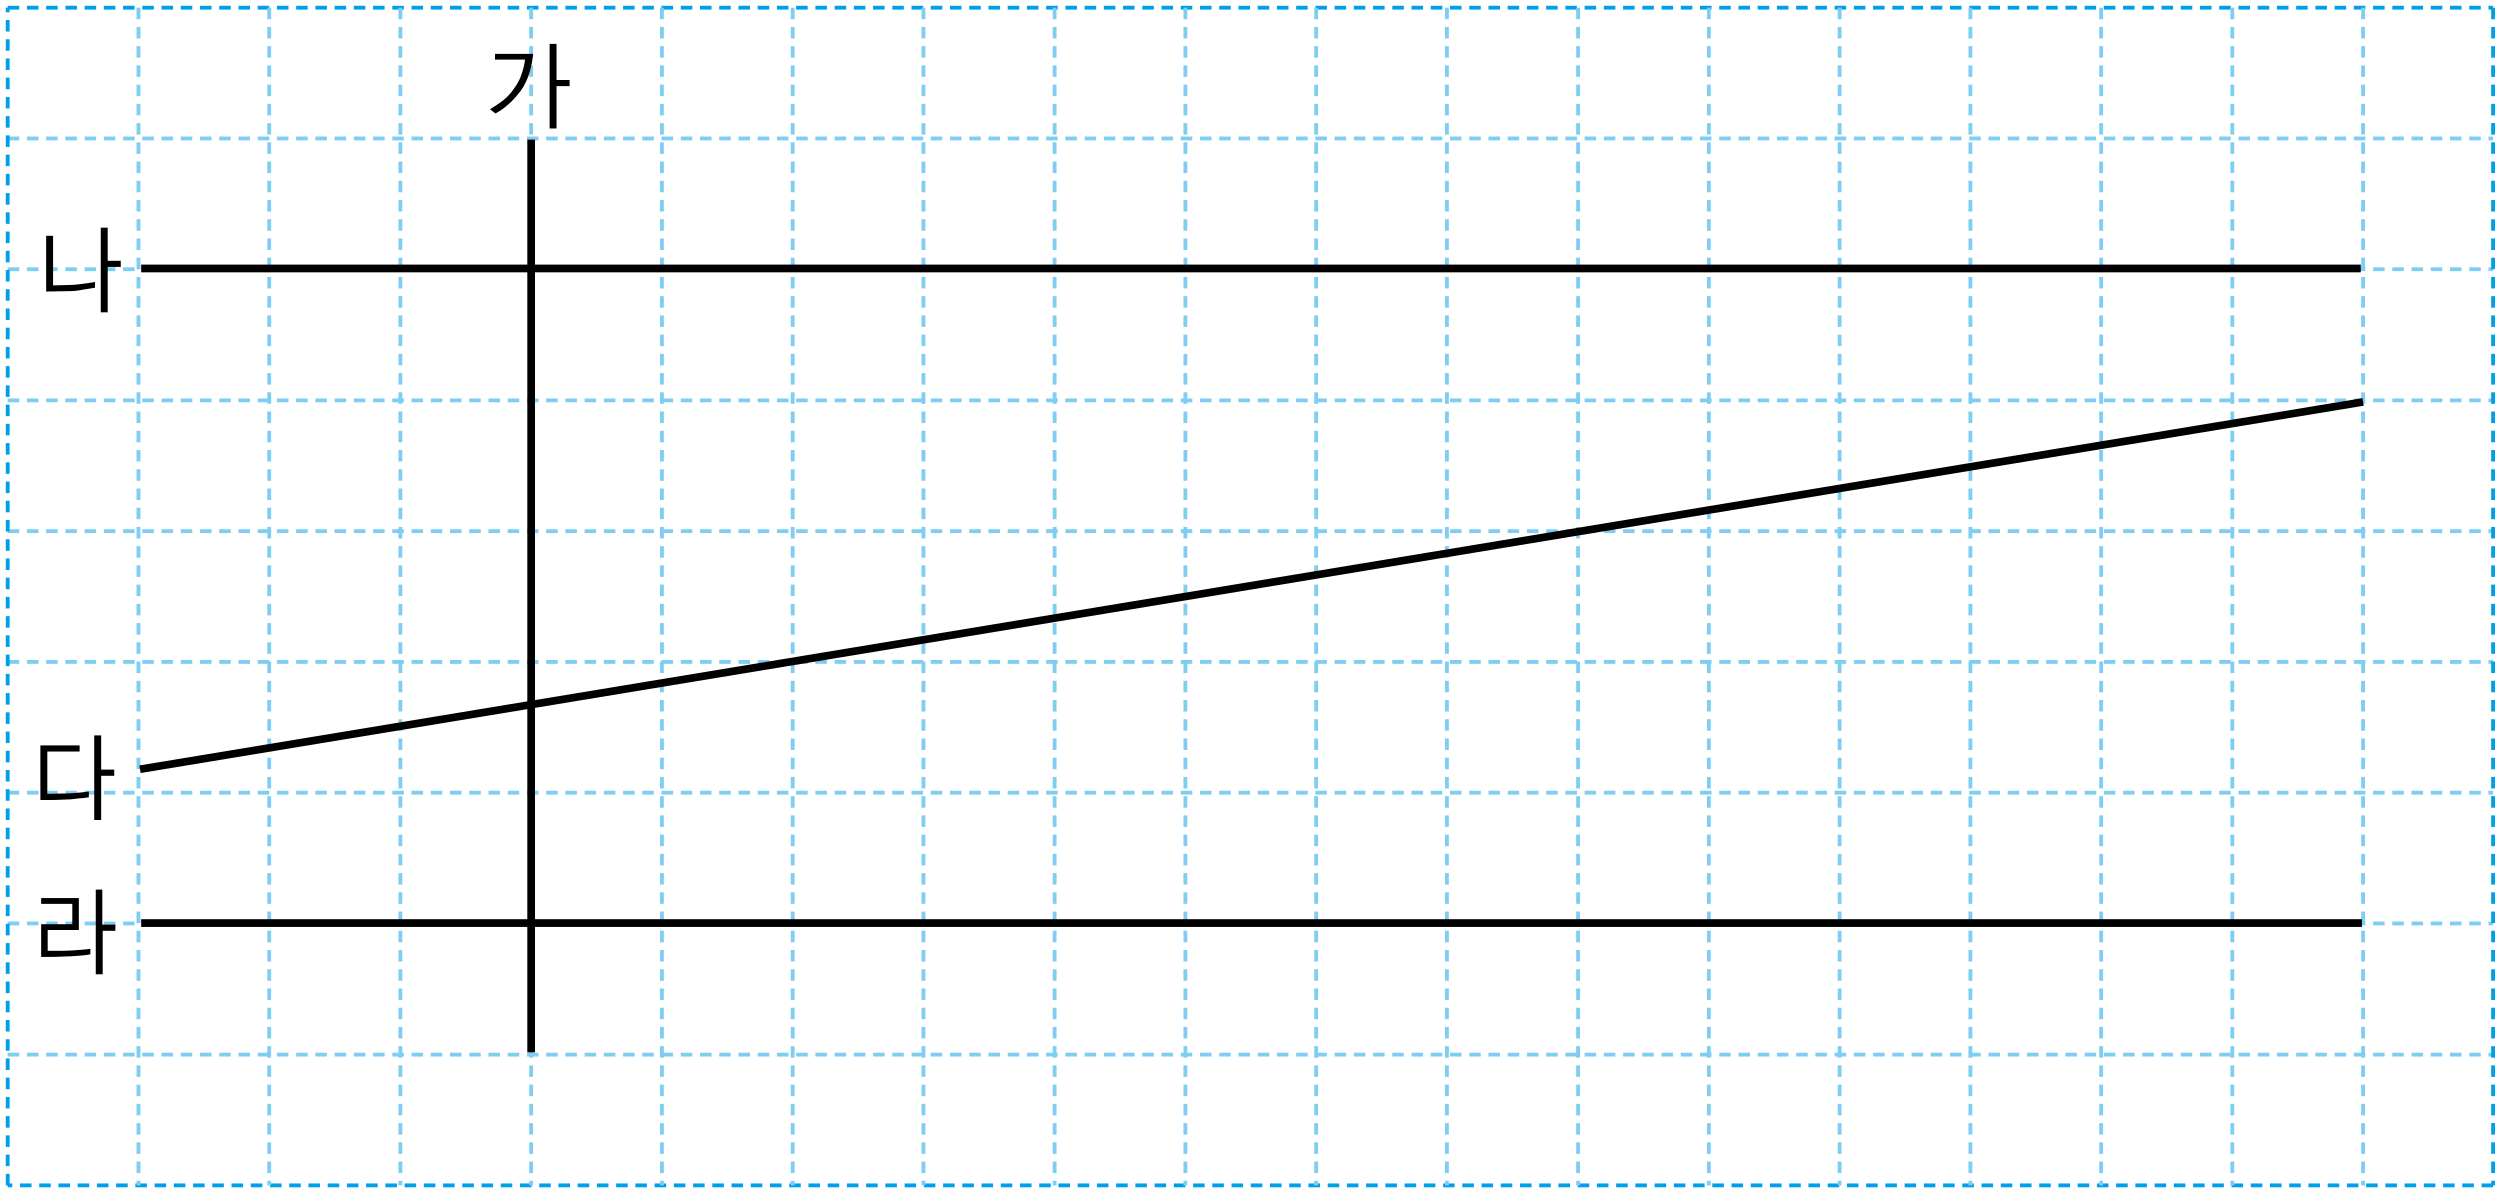 <?xml version="1.0" encoding="utf-8"?>
<!-- Generator: Adobe Illustrator 23.1.0, SVG Export Plug-In . SVG Version: 6.00 Build 0)  -->
<svg version="1.1" id="레이어_1" xmlns="http://www.w3.org/2000/svg" xmlns:xlink="http://www.w3.org/1999/xlink" x="0px"
	 y="0px" width="650px" height="310px" viewBox="0 0 650 310" style="enable-background:new 0 0 650 310;" xml:space="preserve">
<g>
	<g>
		<line style="fill:none;stroke:#00A0E9;stroke-dasharray:3,2;" x1="2" y1="2" x2="648.2" y2="2"/>
		<path style="fill:none;stroke:#7ECEF4;stroke-dasharray:3,2;" d="M2,206.1h646.2 M2,274.2h646.2 M2,240.1h646.2 M2,172.1h646.2
			 M2,138.1h646.2 M2,104.1h646.2 M2,36h646.2 M2,70h646.2"/>
		<path style="fill:none;stroke:#00A0E9;stroke-dasharray:3,2;" d="M648.2,2v306.2 M648.2,308.2H2"/>
		<path style="fill:none;stroke:#7ECEF4;stroke-dasharray:3,2;" d="M36,2v306.2 M70,2v306.2 M104.1,2v306.2 M138.1,2v306.2 M206.1,2
			v306.2 M274.2,2v306.2 M342.2,2v306.2 M376.2,2v306.2 M410.3,2v306.2 M478.3,2v306.2 M546.3,2v306.2 M172.1,2v306.2 M240.1,2
			v306.2 M308.2,2v306.2 M444.3,2v306.2 M512.3,2v306.2 M614.4,2v306.2 M580.4,2v306.2"/>
		<line style="fill:none;stroke:#00A0E9;stroke-dasharray:3,2;" x1="2" y1="308.2" x2="2" y2="2"/>
	</g>
</g>
<path style="fill:none;stroke:#000000;stroke-width:2;" d="M138.1,36.3v237.3 M36.4,200l578-95.5 M36.7,240h577.4 M36.7,69.8h577.1"
	/>
<g>
	<path d="M142.9,11.4v22h1.8v-11h3.4v-1.6h-3.4v-9.4H142.9z M128.7,14v1.5h7.8c-0.1,0.9-0.3,2.1-0.8,3.5c-0.4,1.4-1.1,2.7-2.1,4.1
		c-0.8,1.2-1.8,2.2-2.9,3.1c-1.2,0.9-2.3,1.6-3.3,2.2l1.4,1.1c1.2-0.6,2.3-1.4,3.4-2.4c1.1-0.9,2.1-2.1,3.2-3.5
		c1-1.4,1.8-3.1,2.3-4.8c0.5-1.8,0.8-3.3,0.9-4.8H128.7z"/>
	<path d="M31.4,67.8H28v-8.6h-1.8v22H28V69.4h3.4V67.8z M24.7,73.3c-0.8,0.2-1.9,0.3-3.2,0.5c-1.4,0.2-2.6,0.3-3.7,0.3l-4,0.1V61.3
		H12v14.5l5.7-0.1c1.3,0,2.6-0.1,3.9-0.4c1.3-0.2,2.4-0.4,3.1-0.5V73.3z"/>
	<path d="M29.7,200.1h-3.4v-8.9h-1.8v22h1.8v-11.5h3.4V200.1z M23,205.8c-0.5,0.1-1.4,0.2-2.6,0.3c-1.2,0.1-2.4,0.2-3.5,0.2
		l-4.6,0.1v-11h8.4v-1.6H10.5V208h2c1.3,0,2.6,0,3.9-0.1c1.4,0,2.7-0.1,4-0.3c1.3-0.1,2.2-0.2,2.7-0.3V205.8z"/>
	<path d="M24.9,231.3v22h1.8V242H30v-1.6h-3.4v-9.1H24.9z M23.4,246.7c-0.6,0.1-1.6,0.2-3,0.3c-1.4,0.1-2.6,0.2-3.7,0.2l-4.3,0v-5.4
		h8.1v-8.3h-9.8v1.5h8.1v5.3h-8.1v8.5h1.9c1.2,0,2.5,0,3.9-0.1c1.2,0,2.5-0.1,3.9-0.2c1.4-0.1,2.4-0.2,3.1-0.4V246.7z"/>
</g>
</svg>
